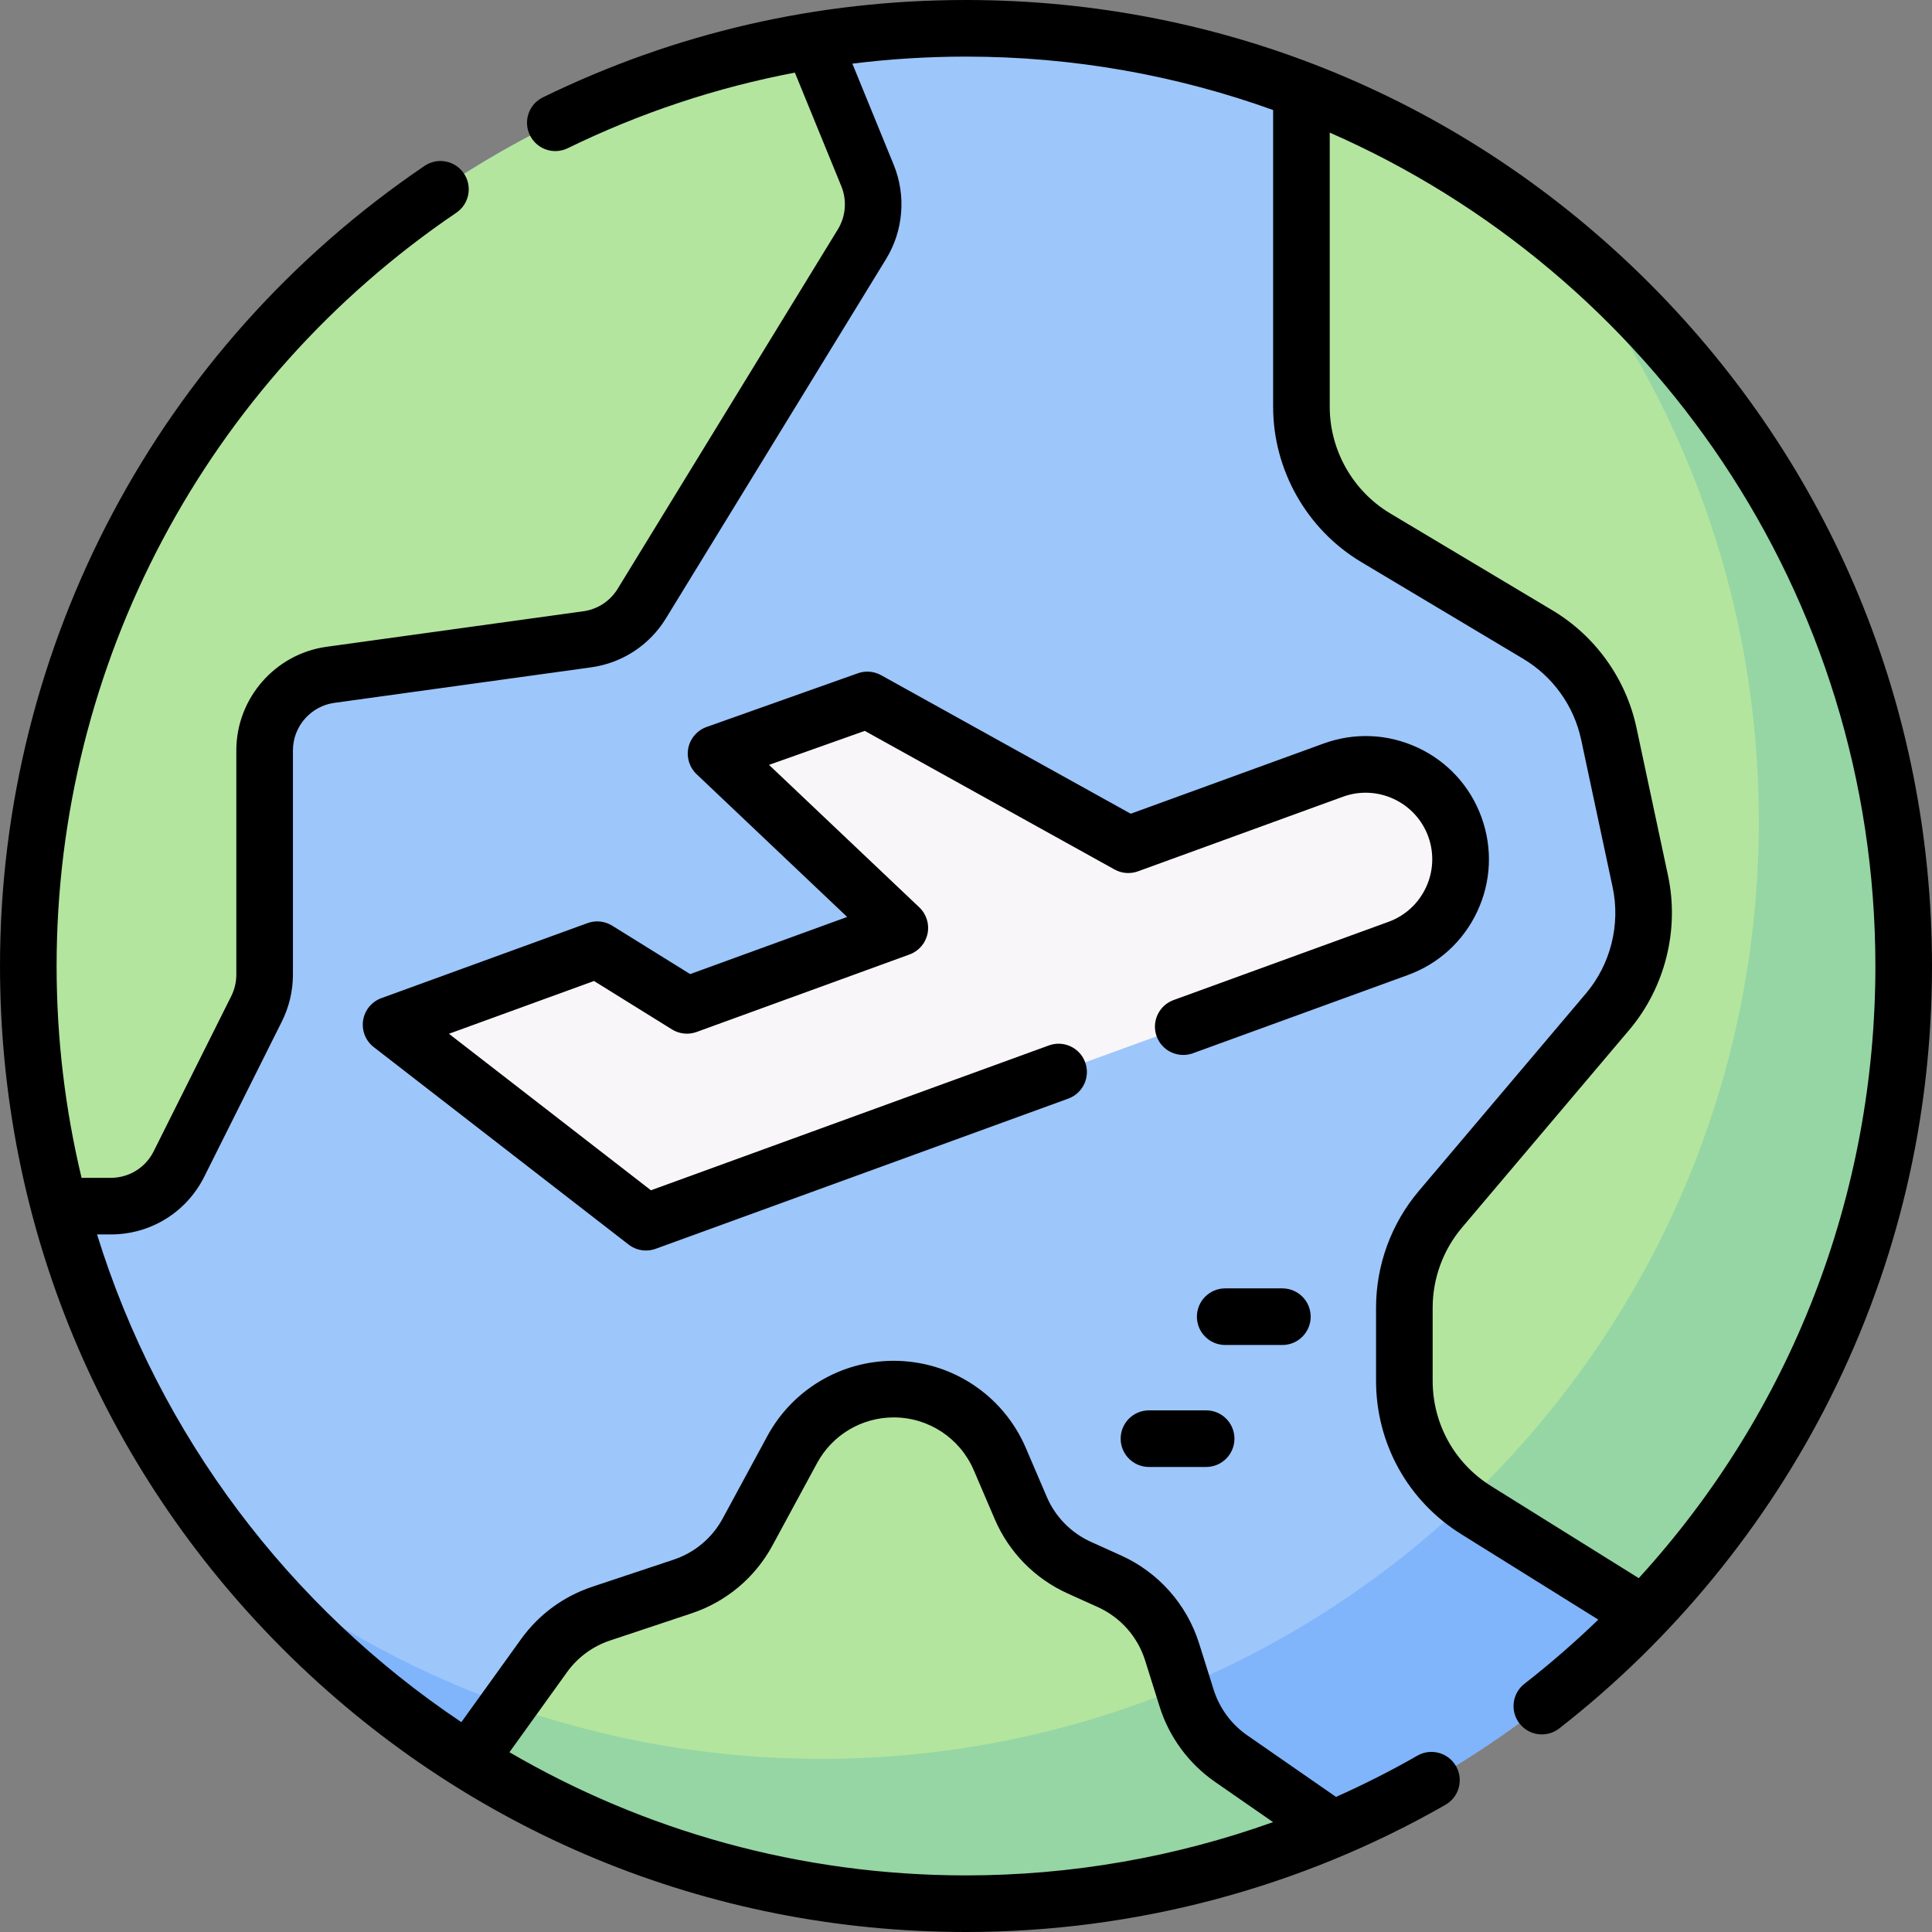 <svg id="Capa_1" enable-background="new 0 0 512 512" height="512" viewBox="0 0 512 512" width="512" xmlns="http://www.w3.org/2000/svg"><rect x="0" y="0" width="512" height="512" fill="#808080" stroke="none"/><g><g><circle cx="256" cy="256" fill="#9dc6fb" r="248.5"/></g><g><path d="m411.465 62.148c34.183 42.568 54.648 96.623 54.648 155.465 0 137.243-111.257 248.5-248.5 248.5-58.843 0-112.897-20.465-155.465-54.648 45.545 56.717 115.452 93.035 193.852 93.035 137.243 0 248.5-111.257 248.5-248.5 0-78.4-36.318-148.307-93.035-193.852z" fill="#80b4fb"/></g><g><path d="m353.326 204.093-54.318 19.77-69.15-38.375-40.096 14.232 48.706 46.178-56.427 20.538-23.767-14.761-54.634 19.885 67.544 52.338 199.341-72.554c13.048-4.749 19.776-19.177 15.027-32.225-4.75-13.047-19.178-19.775-32.226-15.026z" fill="#f9f6f9"/></g><g><path d="m229.903 46.515-14.588-35.681c-117.885 19.418-207.815 121.781-207.815 245.166 0 22 2.873 43.327 8.239 63.64h13.62c7.652 0 14.648-4.324 18.07-11.168l20.568-41.135c1.403-2.805 2.133-5.899 2.133-9.035v-59.452c0-10.088 7.442-18.631 17.436-20.013l68.053-9.412c5.993-.829 11.299-4.3 14.46-9.459l58.352-95.252c3.36-5.485 3.907-12.244 1.472-18.199z" fill="#b3e59f"/></g><g><path d="m344.894 23.891v83.92c0 14.221 7.476 27.395 19.684 34.688l42.979 25.676c9.642 5.76 16.451 15.273 18.795 26.258l8.351 39.144c2.609 12.232-.593 24.983-8.672 34.531l-44.301 52.356c-6.173 7.296-9.561 16.543-9.561 26.1v19.345c0 13.947 7.193 26.908 19.027 34.287l44.316 27.633c42.731-44.631 68.988-105.162 68.988-171.829 0-105.917-66.272-196.341-159.606-232.109z" fill="#b3e59f"/></g><g><path d="m411.485 62.173c34.171 42.565 54.628 96.609 54.628 155.441 0 71.135-29.897 135.282-77.802 180.582.931.7 1.885 1.377 2.884 2l44.316 27.633c42.732-44.631 68.989-105.162 68.989-171.829 0-78.39-36.308-148.286-93.015-193.827z" fill="#95d6a4"/></g><g><path d="m256 504.5c34.506 0 67.366-7.038 97.231-19.749l-27.004-18.729c-5.579-3.869-9.712-9.485-11.748-15.963l-3.864-12.295c-2.613-8.314-8.648-15.118-16.59-18.705l-7.992-3.609c-6.972-3.149-12.511-8.796-15.524-15.827l-5.553-12.957c-4.82-11.246-15.878-18.538-28.113-18.538-11.225 0-21.548 6.149-26.894 16.019l-11.831 21.842c-3.698 6.828-9.855 11.993-17.222 14.449l-21.575 7.192c-6.101 2.034-11.407 5.939-15.161 11.161l-20.027 27.853c38.219 23.977 83.419 37.856 131.867 37.856z" fill="#b3e59f"/></g><g><path d="m314.479 450.06-.983-3.129c-29.505 12.351-61.895 19.183-95.882 19.183-29.073 0-56.973-5.01-82.903-14.185l-10.58 14.714c38.221 23.978 83.421 37.857 131.869 37.857 34.506 0 67.366-7.038 97.231-19.749l-27.004-18.729c-5.579-3.869-9.712-9.485-11.748-15.962z" fill="#95d6a4"/></g><g><path d="m391.509 241.514c3.685-7.902 4.071-16.766 1.09-24.959-2.982-8.193-8.977-14.735-16.878-18.419-7.902-3.684-16.766-4.072-24.96-1.09l-51.104 18.601-66.159-36.715c-1.882-1.045-4.122-1.23-6.148-.51l-40.097 14.232c-2.459.873-4.287 2.96-4.828 5.513s.283 5.203 2.177 6.998l39.906 37.835-41.606 15.144-20.671-12.837c-1.956-1.215-4.36-1.462-6.522-.677l-54.634 19.885c-2.566.935-4.423 3.19-4.845 5.889s.657 5.414 2.816 7.087l67.544 52.338c1.334 1.034 2.955 1.571 4.595 1.571.862 0 1.73-.149 2.564-.452l109.356-39.803c3.892-1.417 5.899-5.721 4.482-9.613s-5.721-5.899-9.613-4.482l-105.468 38.388-53.527-41.477 38.434-13.989 20.671 12.837c1.957 1.215 4.362 1.463 6.522.677l56.427-20.538c2.441-.889 4.249-2.978 4.777-5.522.529-2.544-.297-5.18-2.183-6.968l-39.827-37.76 25.377-9.008 66.191 36.733c1.899 1.054 4.161 1.232 6.205.49l54.317-19.77c9.14-3.33 19.284 1.403 22.611 10.544s-1.402 19.285-10.544 22.612l-56.949 20.728c-3.892 1.417-5.899 5.721-4.482 9.613 1.416 3.893 5.719 5.9 9.613 4.483l56.949-20.728c8.194-2.985 14.736-8.979 18.421-16.881z"/><path d="m437.02 74.98c-48.352-48.351-112.64-74.98-181.02-74.98-39.318 0-77.043 8.68-112.125 25.798-3.723 1.816-5.268 6.307-3.451 10.029s6.306 5.268 10.029 3.451c19.28-9.407 39.415-16.086 60.199-20.032l12.309 30.106c1.525 3.729 1.179 8.008-.926 11.443l-58.352 95.251c-1.996 3.257-5.311 5.425-9.093 5.948l-68.053 9.412c-13.63 1.885-23.908 13.682-23.908 27.442v59.452c0 1.961-.464 3.926-1.341 5.681l-20.567 41.135c-2.166 4.332-6.52 7.022-11.362 7.022h-7.742c-4.316-18.018-6.617-36.813-6.617-56.138 0-80.026 39.601-154.652 105.931-199.623 3.429-2.324 4.323-6.988 1.999-10.416-2.324-3.429-6.989-4.324-10.417-2-70.452 47.767-112.513 127.033-112.513 212.039 0 68.38 26.629 132.667 74.98 181.019 48.353 48.353 112.64 74.981 181.02 74.981 44.629 0 88.57-11.659 127.075-33.717 3.594-2.059 4.838-6.642 2.779-10.236-2.06-3.595-6.642-4.839-10.236-2.78-7.005 4.013-14.204 7.656-21.56 10.929l-23.556-16.337c-4.19-2.906-7.34-7.185-8.867-12.048l-3.864-12.296c-3.251-10.34-10.78-18.83-20.659-23.291l-7.992-3.609c-5.275-2.383-9.438-6.626-11.718-11.946l-5.553-12.958c-6.011-14.023-19.751-23.083-35.007-23.083-13.992 0-26.824 7.643-33.489 19.946l-11.831 21.842c-2.802 5.173-7.419 9.046-13 10.906l-21.575 7.191c-7.646 2.549-14.173 7.354-18.878 13.898l-15.803 21.977c-45.457-30.435-80.034-75.907-96.546-129.248h3.639c10.561 0 20.055-5.868 24.778-15.314l20.567-41.136c1.914-3.827 2.925-8.111 2.925-12.389v-59.451c0-6.31 4.713-11.719 10.963-12.583l68.053-9.412c8.249-1.141 15.476-5.868 19.828-12.97l58.353-95.252c4.59-7.493 5.345-16.822 2.02-24.956l-10.962-26.812c9.913-1.227 19.955-1.865 30.116-1.865 28.553 0 55.956 5.004 81.395 14.159v78.652c0 16.768 8.942 32.526 23.337 41.126l42.979 25.676c7.824 4.674 13.403 12.468 15.306 21.383l8.351 39.145c2.109 9.889-.53 20.401-7.063 28.121l-44.301 52.356c-7.31 8.639-11.335 19.629-11.335 30.945v19.345c0 16.647 8.434 31.844 22.559 40.651l36.342 22.66c-6.18 5.959-12.699 11.644-19.574 17.002-3.268 2.546-3.853 7.258-1.307 10.526 1.479 1.898 3.688 2.891 5.921 2.891 1.611 0 3.235-.517 4.604-1.584 30.071-23.431 54.945-53.789 71.933-87.792 17.818-35.667 26.853-74.111 26.853-114.262 0-68.38-26.629-132.667-74.98-181.02zm-286.774 368.189c2.853-3.967 6.81-6.88 11.444-8.425l21.575-7.191c9.207-3.069 16.823-9.458 21.445-17.992l11.831-21.842c4.04-7.458 11.818-12.091 20.3-12.091 9.247 0 17.576 5.493 21.22 13.992l5.553 12.958c3.763 8.778 10.627 15.776 19.331 19.708l7.992 3.609c5.988 2.704 10.553 7.85 12.522 14.118l3.864 12.295c2.521 8.023 7.717 15.083 14.629 19.877l15.422 10.696c-25.969 9.294-53.527 14.119-81.374 14.119-44.07 0-85.409-11.901-120.989-32.642zm284.046-24.941-39.127-24.397c-9.702-6.05-15.495-16.488-15.495-27.923v-19.345c0-7.773 2.766-15.322 7.786-21.255l44.301-52.356c9.509-11.238 13.353-26.542 10.281-40.94l-8.351-39.145c-2.77-12.979-10.892-24.326-22.283-31.131l-42.979-25.676c-9.888-5.907-16.03-16.732-16.03-28.25v-72.668c85.04 37.26 144.605 122.227 144.605 220.858 0 60.92-22.469 118.191-62.708 162.228z"/><path d="m347.344 348.935c0-4.142-3.357-7.5-7.5-7.5h-15.152c-4.143 0-7.5 3.358-7.5 7.5s3.357 7.5 7.5 7.5h15.152c4.142 0 7.5-3.358 7.5-7.5z"/><path d="m304.488 373.76c-4.143 0-7.5 3.358-7.5 7.5s3.357 7.5 7.5 7.5h15.152c4.143 0 7.5-3.358 7.5-7.5s-3.357-7.5-7.5-7.5z"/></g></g></svg>